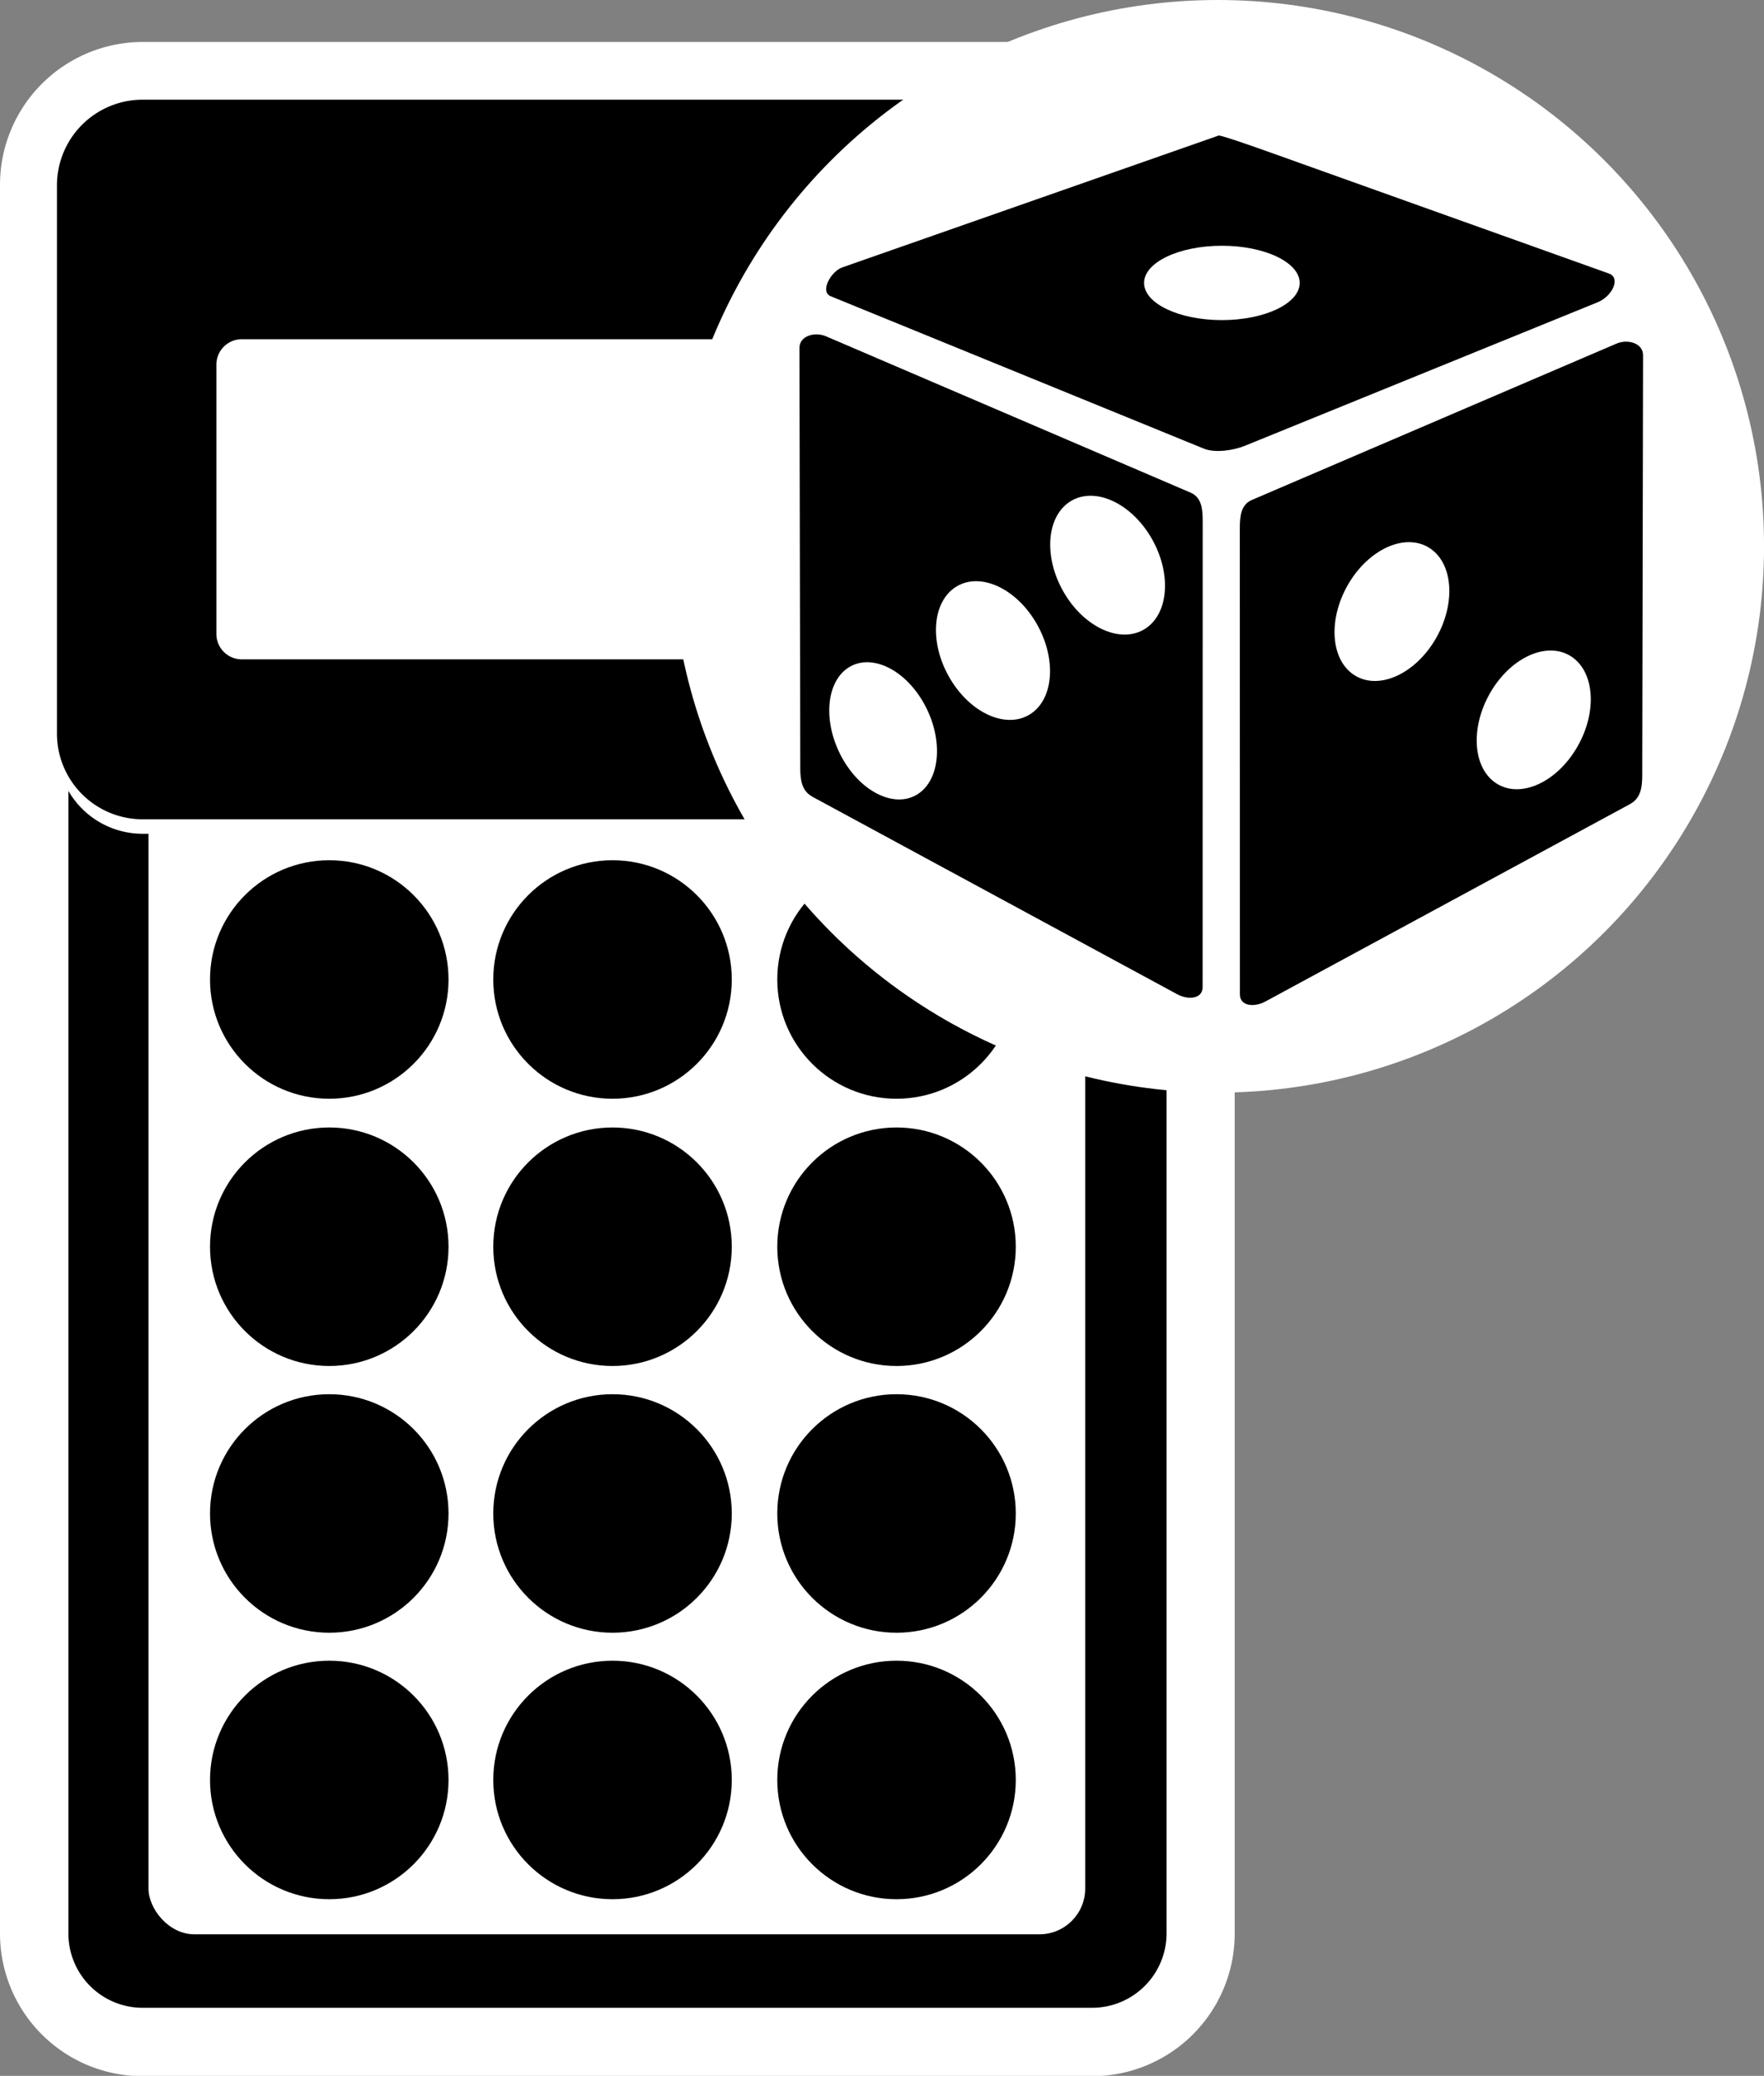 <?xml version="1.0" encoding="UTF-8" standalone="no"?>
<!-- Created with Inkscape (http://www.inkscape.org/) -->

<svg
   width="43.638mm"
   height="51.35mm"
   viewBox="0 0 43.638 51.35"
   version="1.1"
   id="svg5"
   sodipodi:docname="coldcard-dice.svg"
   inkscape:version="1.1.2 (0a00cf5339, 2022-02-04)"
   xmlns:inkscape="http://www.inkscape.org/namespaces/inkscape"
   xmlns:sodipodi="http://sodipodi.sourceforge.net/DTD/sodipodi-0.dtd"
   xmlns="http://www.w3.org/2000/svg"
   xmlns:svg="http://www.w3.org/2000/svg">
  <rect x="0" y="0" width="43.638" height="51.35" fill="#808080" stroke="none"/>
  <sodipodi:namedview
     id="namedview7"
     pagecolor="#ffffff"
     bordercolor="#999999"
     borderopacity="1"
     inkscape:pageshadow="0"
     inkscape:pageopacity="0"
     inkscape:pagecheckerboard="0"
     inkscape:document-units="mm"
     showgrid="false"
     inkscape:zoom="2.0230255"
     inkscape:cx="161.63909"
     inkscape:cy="117.15127"
     inkscape:window-width="1419"
     inkscape:window-height="849"
     inkscape:window-x="706"
     inkscape:window-y="227"
     inkscape:window-maximized="0"
     inkscape:current-layer="layer1"
     fit-margin-top="0"
     fit-margin-left="0"
     fit-margin-right="0"
     fit-margin-bottom="0" />
  <defs
     id="defs2">
    <style
       id="style2">.cls-1,.cls-2{fill:#fff;}.cls-2,.cls-3{fill-rule:evenodd;}.cls-4{fill:#ff0032;}.cls-5{fill:#00d30d;}</style>
  </defs>
  <g
     inkscape:label="Layer 1"
     inkscape:groupmode="layer"
     id="layer1"
     transform="translate(-114.657,-79.247)">
    <g
       id="g881"
       transform="matrix(0.629,0,0,0.629,114.657,80.285)">
      <path
         d="M 5.61,78.7 A 4.28,4.28 0 0 1 1.33,74.42 V 5.64 A 4.28,4.28 0 0 1 5.61,1.36 h 37.34 a 4.29,4.29 0 0 1 4.29,4.28 v 68.78 a 4.29,4.29 0 0 1 -4.29,4.28 z"
         id="path6" />
      <path
         class="cls-1"
         d="m 42.95,1.36 a 4.29,4.29 0 0 1 4.29,4.28 V 74.42 A 4.29,4.29 0 0 1 42.95,78.7 H 5.61 A 4.28,4.28 0 0 1 1.33,74.42 V 5.64 A 4.28,4.28 0 0 1 5.61,1.36 h 37.34 m 0,-0.89 H 5.61 A 5.18,5.18 0 0 0 0.44,5.64 v 68.78 a 5.18,5.18 0 0 0 5.17,5.18 h 37.34 a 5.18,5.18 0 0 0 5.18,-5.18 V 5.64 A 5.18,5.18 0 0 0 42.95,0.47 Z"
         id="path8" />
      <path
         class="cls-1"
         d="M 42.95,0 H 5.61 A 5.62,5.62 0 0 0 0,5.61 V 74.39 A 5.61,5.61 0 0 0 5.61,80 h 37.34 a 5.61,5.61 0 0 0 5.61,-5.61 V 5.64 A 5.63,5.63 0 0 0 42.95,0 Z M 5.61,2.72 h 37.34 v 0 a 2.93,2.93 0 0 1 2.93,2.92 v 68.75 a 2.93,2.93 0 0 1 -2.93,2.92 H 5.61 A 2.92,2.92 0 0 1 2.69,74.39 V 5.64 A 2.92,2.92 0 0 1 5.61,2.72 Z"
         id="path10" />
      <rect
         class="cls-1"
         x="5.84"
         y="7.91"
         width="36.84"
         height="66.51"
         rx="1.8"
         id="rect12" />
      <circle
         id="Oval"
         cx="12.95"
         cy="36.87"
         r="4.69" />
      <circle
         id="Oval-2"
         data-name="Oval"
         cx="12.95"
         cy="47.38"
         r="4.69" />
      <circle
         id="Oval-3"
         data-name="Oval"
         cx="12.95"
         cy="57.87"
         r="4.69" />
      <circle
         id="Oval-4"
         data-name="Oval"
         cx="12.95"
         cy="68.35"
         r="4.69" />
      <circle
         id="Oval-5"
         data-name="Oval"
         cx="24.09"
         cy="36.87"
         r="4.69" />
      <circle
         id="Oval-6"
         data-name="Oval"
         cx="24.09"
         cy="47.38"
         r="4.69" />
      <circle
         id="Oval-7"
         data-name="Oval"
         cx="24.09"
         cy="57.87"
         r="4.69" />
      <circle
         id="Oval-8"
         data-name="Oval"
         cx="24.09"
         cy="68.35"
         r="4.69" />
      <circle
         id="Oval-9"
         data-name="Oval"
         cx="35.26"
         cy="36.87"
         r="4.69" />
      <circle
         id="Oval-10"
         data-name="Oval"
         cx="35.26"
         cy="47.38"
         r="4.69" />
      <circle
         id="Oval-11"
         data-name="Oval"
         cx="35.26"
         cy="57.87"
         r="4.69" />
      <circle
         id="Oval-12"
         data-name="Oval"
         cx="35.26"
         cy="68.35"
         r="4.69" />
      <path
         class="cls-2"
         d="M 42.95,31.14 H 5.61 A 3.37,3.37 0 0 1 2.24,27.77 V 6.18 A 3.37,3.37 0 0 1 5.61,2.81 h 37.34 a 3.37,3.37 0 0 1 3.37,3.37 v 21.56 a 3.36,3.36 0 0 1 -3.37,3.4 z"
         id="path26" />
      <path
         class="cls-3"
         d="M 42.95,30.57 H 5.61 A 3.37,3.37 0 0 1 2.24,27.2 V 5.64 A 3.37,3.37 0 0 1 5.61,2.27 h 37.34 a 3.37,3.37 0 0 1 3.37,3.37 V 27.2 a 3.35,3.35 0 0 1 -3.37,3.37 z"
         id="path28" />
      <path
         class="cls-2"
         d="M 29.57,24.28 H 9.51 a 1,1 0 0 1 -1,-1 V 12.69 a 1,1 0 0 1 1,-1 h 20 a 1,1 0 0 1 1,1 v 10.58 a 1,1 0 0 1 -0.94,1.01 z"
         id="path30" />
    </g>
    <circle
       style="fill:#ffffff;fill-opacity:1;stroke:none;stroke-width:0.302;stroke-opacity:1;paint-order:markers stroke fill"
       id="path2322"
       cx="144.782"
       cy="92.761"
       r="13.514" />
    <g
       id="g2478"
       transform="matrix(0.654,0,0,0.654,28.446,24.204)"
       style="fill:#000000;fill-opacity:1">
      <path
         class="st0"
         d="m 162.548,114.298 13.804,7.473 c 0.401,0.218 0.959,0.186 0.959,-0.272 l 0.003,-17.617 c 0,-0.458 -0.036,-0.905 -0.458,-1.085 L 163.063,96.883 c -0.42,-0.18 -1.002,-0.019 -1.002,0.439 l 0.031,15.893 c 0,0.455 0.057,0.864 0.458,1.082 z m 1.373,-4.888 c 0.864,-0.549 2.152,0.078 2.871,1.4 0.719,1.322 0.603,2.844 -0.261,3.393 -0.864,0.549 -2.152,-0.078 -2.871,-1.4 -0.719,-1.325 -0.603,-2.844 0.261,-3.393 z m 4.08,-3.062 c 0.916,-0.555 2.275,0.078 3.038,1.416 0.762,1.338 0.641,2.873 -0.275,3.428 -0.916,0.555 -2.275,-0.078 -3.038,-1.416 -0.765,-1.336 -0.641,-2.871 0.275,-3.428 z m 4.325,-3.231 c 0.921,-0.557 2.292,0.078 3.059,1.416 0.767,1.338 0.644,2.876 -0.277,3.431 -0.921,0.557 -2.292,-0.078 -3.059,-1.416 -0.767,-1.338 -0.644,-2.873 0.277,-3.431 z"
         id="path826"
         style="stroke-width:0.269;fill:#000000;fill-opacity:1"
         sodipodi:nodetypes="cccccccccccccccccccccsccc" />
      <path
         class="st0"
         d="m 192.245,95.6 -13.338,5.426 c -0.423,0.172 -1.123,0.28 -1.546,0.108 l -14.116,-5.765 c -0.423,-0.172 0.005,-0.94 0.436,-1.091 l 14.235,-4.987 c 0.108,-0.038 2.782,0.937 3.156,1.069 l 11.609,4.15 c 0.45,0.159 0.143,0.854 -0.436,1.091 z m 1.239,18.974 -13.804,7.473 c -0.401,0.218 -0.959,0.186 -0.959,-0.272 l -0.003,-17.617 c 0,-0.458 0.036,-0.905 0.458,-1.085 l 13.793,-5.914 c 0.42,-0.18 1.002,-0.019 1.002,0.439 l -0.031,15.893 c 0,0.455 -0.057,0.864 -0.458,1.082 z m -2.267,-5.604 c -0.916,-0.555 -2.275,0.078 -3.038,1.416 -0.762,1.338 -0.641,2.873 0.275,3.428 0.916,0.555 2.275,-0.078 3.038,-1.416 0.765,-1.336 0.641,-2.871 -0.275,-3.428 z m -5.354,-4.098 c -0.921,-0.557 -2.292,0.078 -3.059,1.416 -0.767,1.338 -0.644,2.876 0.277,3.431 0.921,0.557 2.292,-0.078 3.059,-1.416 0.767,-1.338 0.644,-2.873 -0.277,-3.431 z m -7.823,-11.413 c -1.626,0 -2.943,0.63 -2.943,1.406 0,0.776 1.317,1.406 2.943,1.406 1.624,0 2.943,-0.63 2.943,-1.406 0,-0.776 -1.32,-1.406 -2.943,-1.406 z"
         id="path1231"
         style="stroke-width:0.269;fill:#000000;fill-opacity:1"
         sodipodi:nodetypes="cssccccccccccccccccccccccscccsssss" />
    </g>
  </g>
  <style
     type="text/css"
     id="style824">.st0{fill-rule:evenodd;clip-rule:evenodd;}</style>
</svg>

